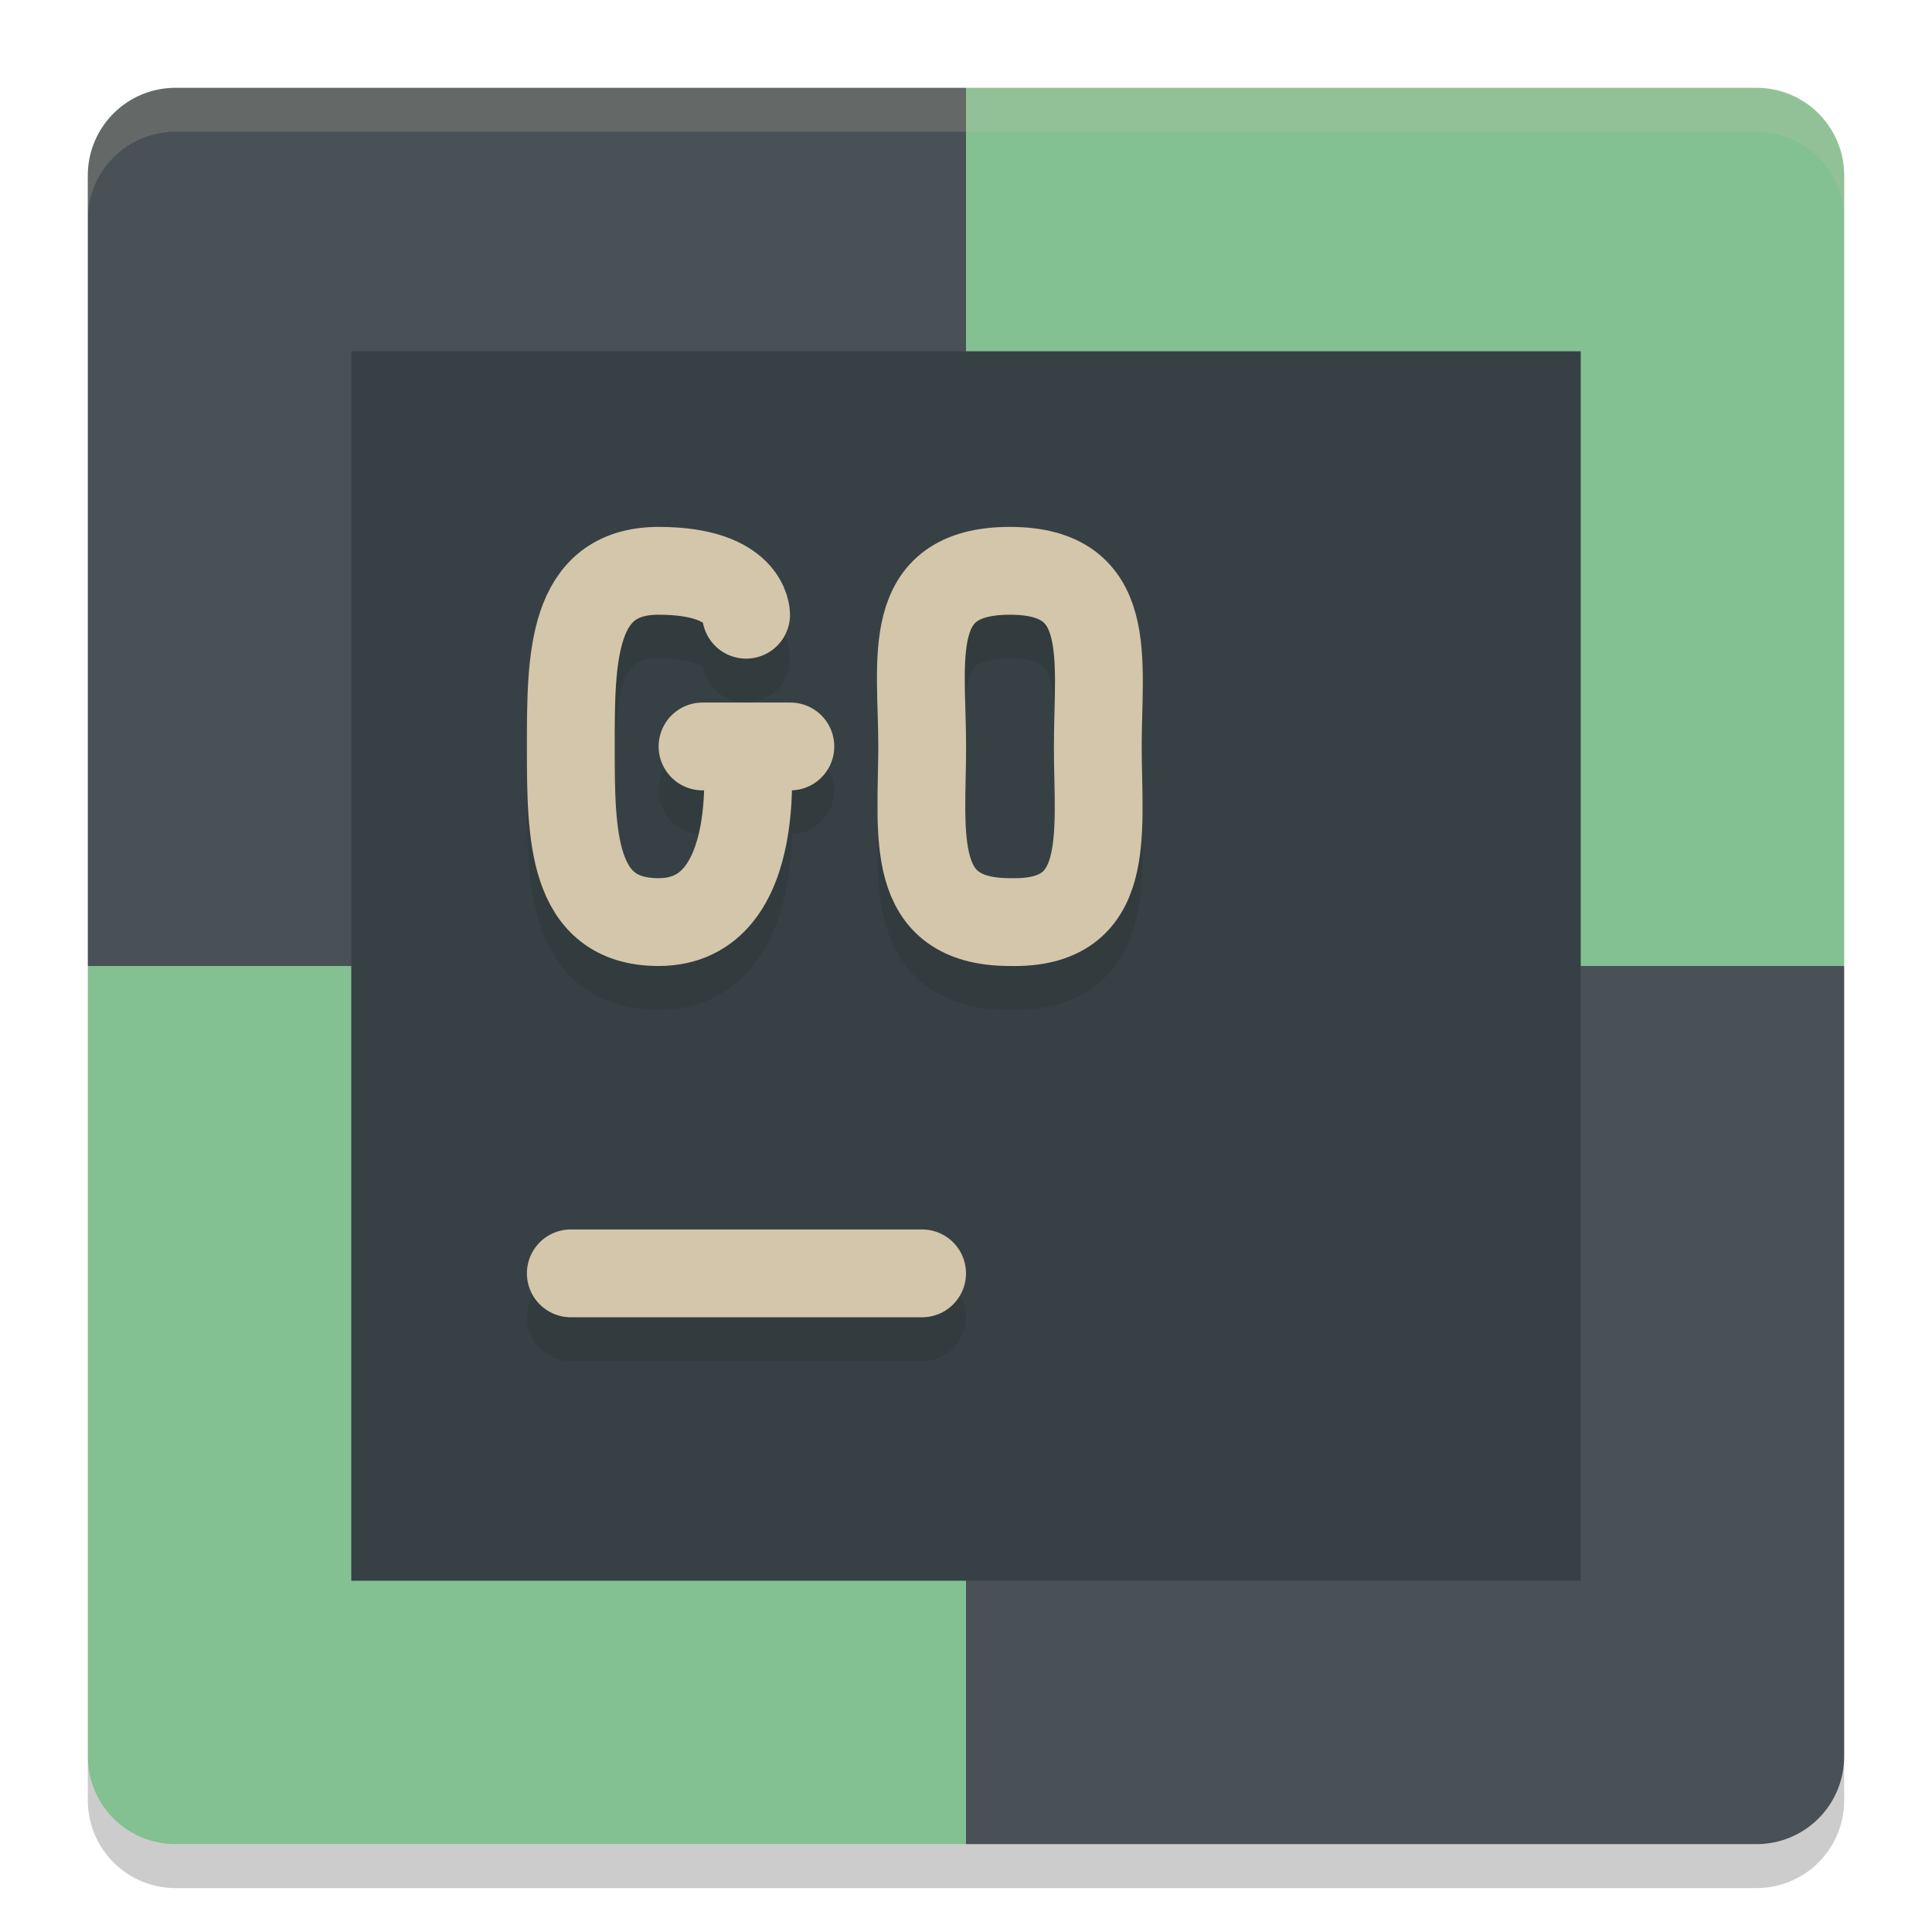<svg xmlns="http://www.w3.org/2000/svg" width="22" height="22" version="1">
 <path style="fill:#495156" d="m11 1h-9c-0.554 0-1 0.446-1 1v9h10z"/>
 <path style="fill:#83c092" d="m11 1h9c0.554 0 1 0.446 1 1v9h-10z"/>
 <path style="fill:#83c092" d="m11 21h-9c-0.554 0-1-0.446-1-1v-9h10z"/>
 <path style="fill:#495156" d="m11 21h9c0.554 0 1-0.446 1-1v-9h-10z"/>
 <path style="opacity:.2;fill:#d3c6aa" d="m2 1c-0.554 0-1 0.446-1 1v0.5c0-0.554 0.446-1 1-1h18c0.554 0 1 0.446 1 1v-0.5c0-0.554-0.446-1-1-1h-18z"/>
 <path style="opacity:.2" d="m2 21.5c-0.554 0-1-0.446-1-1v-0.5c0 0.554 0.446 1 1 1h18c0.554 0 1-0.446 1-1v0.5c0 0.554-0.446 1-1 1h-18z"/>
 <rect style="fill:#374145" width="14" height="14" x="4" y="4"/>
 <path style="opacity:.2;stroke:#1e2326;stroke-linecap:round;fill:none" d="m6.5 15h4"/>
 <path style="stroke:#d3c6aa;stroke-linecap:round;fill:none" d="m6.5 14.5h4"/>
 <path style="opacity:.2;stroke-linejoin:bevel;stroke:#1e2326;stroke-linecap:round;stroke-width:1;fill:none" d="m8 9h1m-0.5 0s0.245 2-1 2c-1 0-1-1-1-2 0-1 0-2 1-2 1 0 0.996 0.5 0.996 0.5"/>
 <path style="stroke-linejoin:bevel;stroke:#d3c6aa;stroke-width:1;stroke-linecap:round;fill:none" d="m8 8.5h1m-0.5 0s0.245 2-1 2c-1 0-1-1-1-2 0-1 0-2 1-2 1 0 0.996 0.5 0.996 0.5"/>
 <path style="opacity:.2;stroke-linejoin:bevel;stroke:#1e2326;stroke-linecap:round;stroke-width:1;fill:none" d="m11.501 7c1.2 0 1 1 1 2 0 1 0.178 2.03-1 2-1.174 0-1-1-1-2 0-1-0.218-2 1-2"/>
 <path style="stroke-linejoin:bevel;stroke:#d3c6aa;stroke-width:1;stroke-linecap:round;fill:none" d="m11.501 6.5c1.2 0 1 1 1 2 0 1 0.178 2.03-1 2-1.174 0-1-1-1-2 0-1-0.218-2 1-2"/>
</svg>
